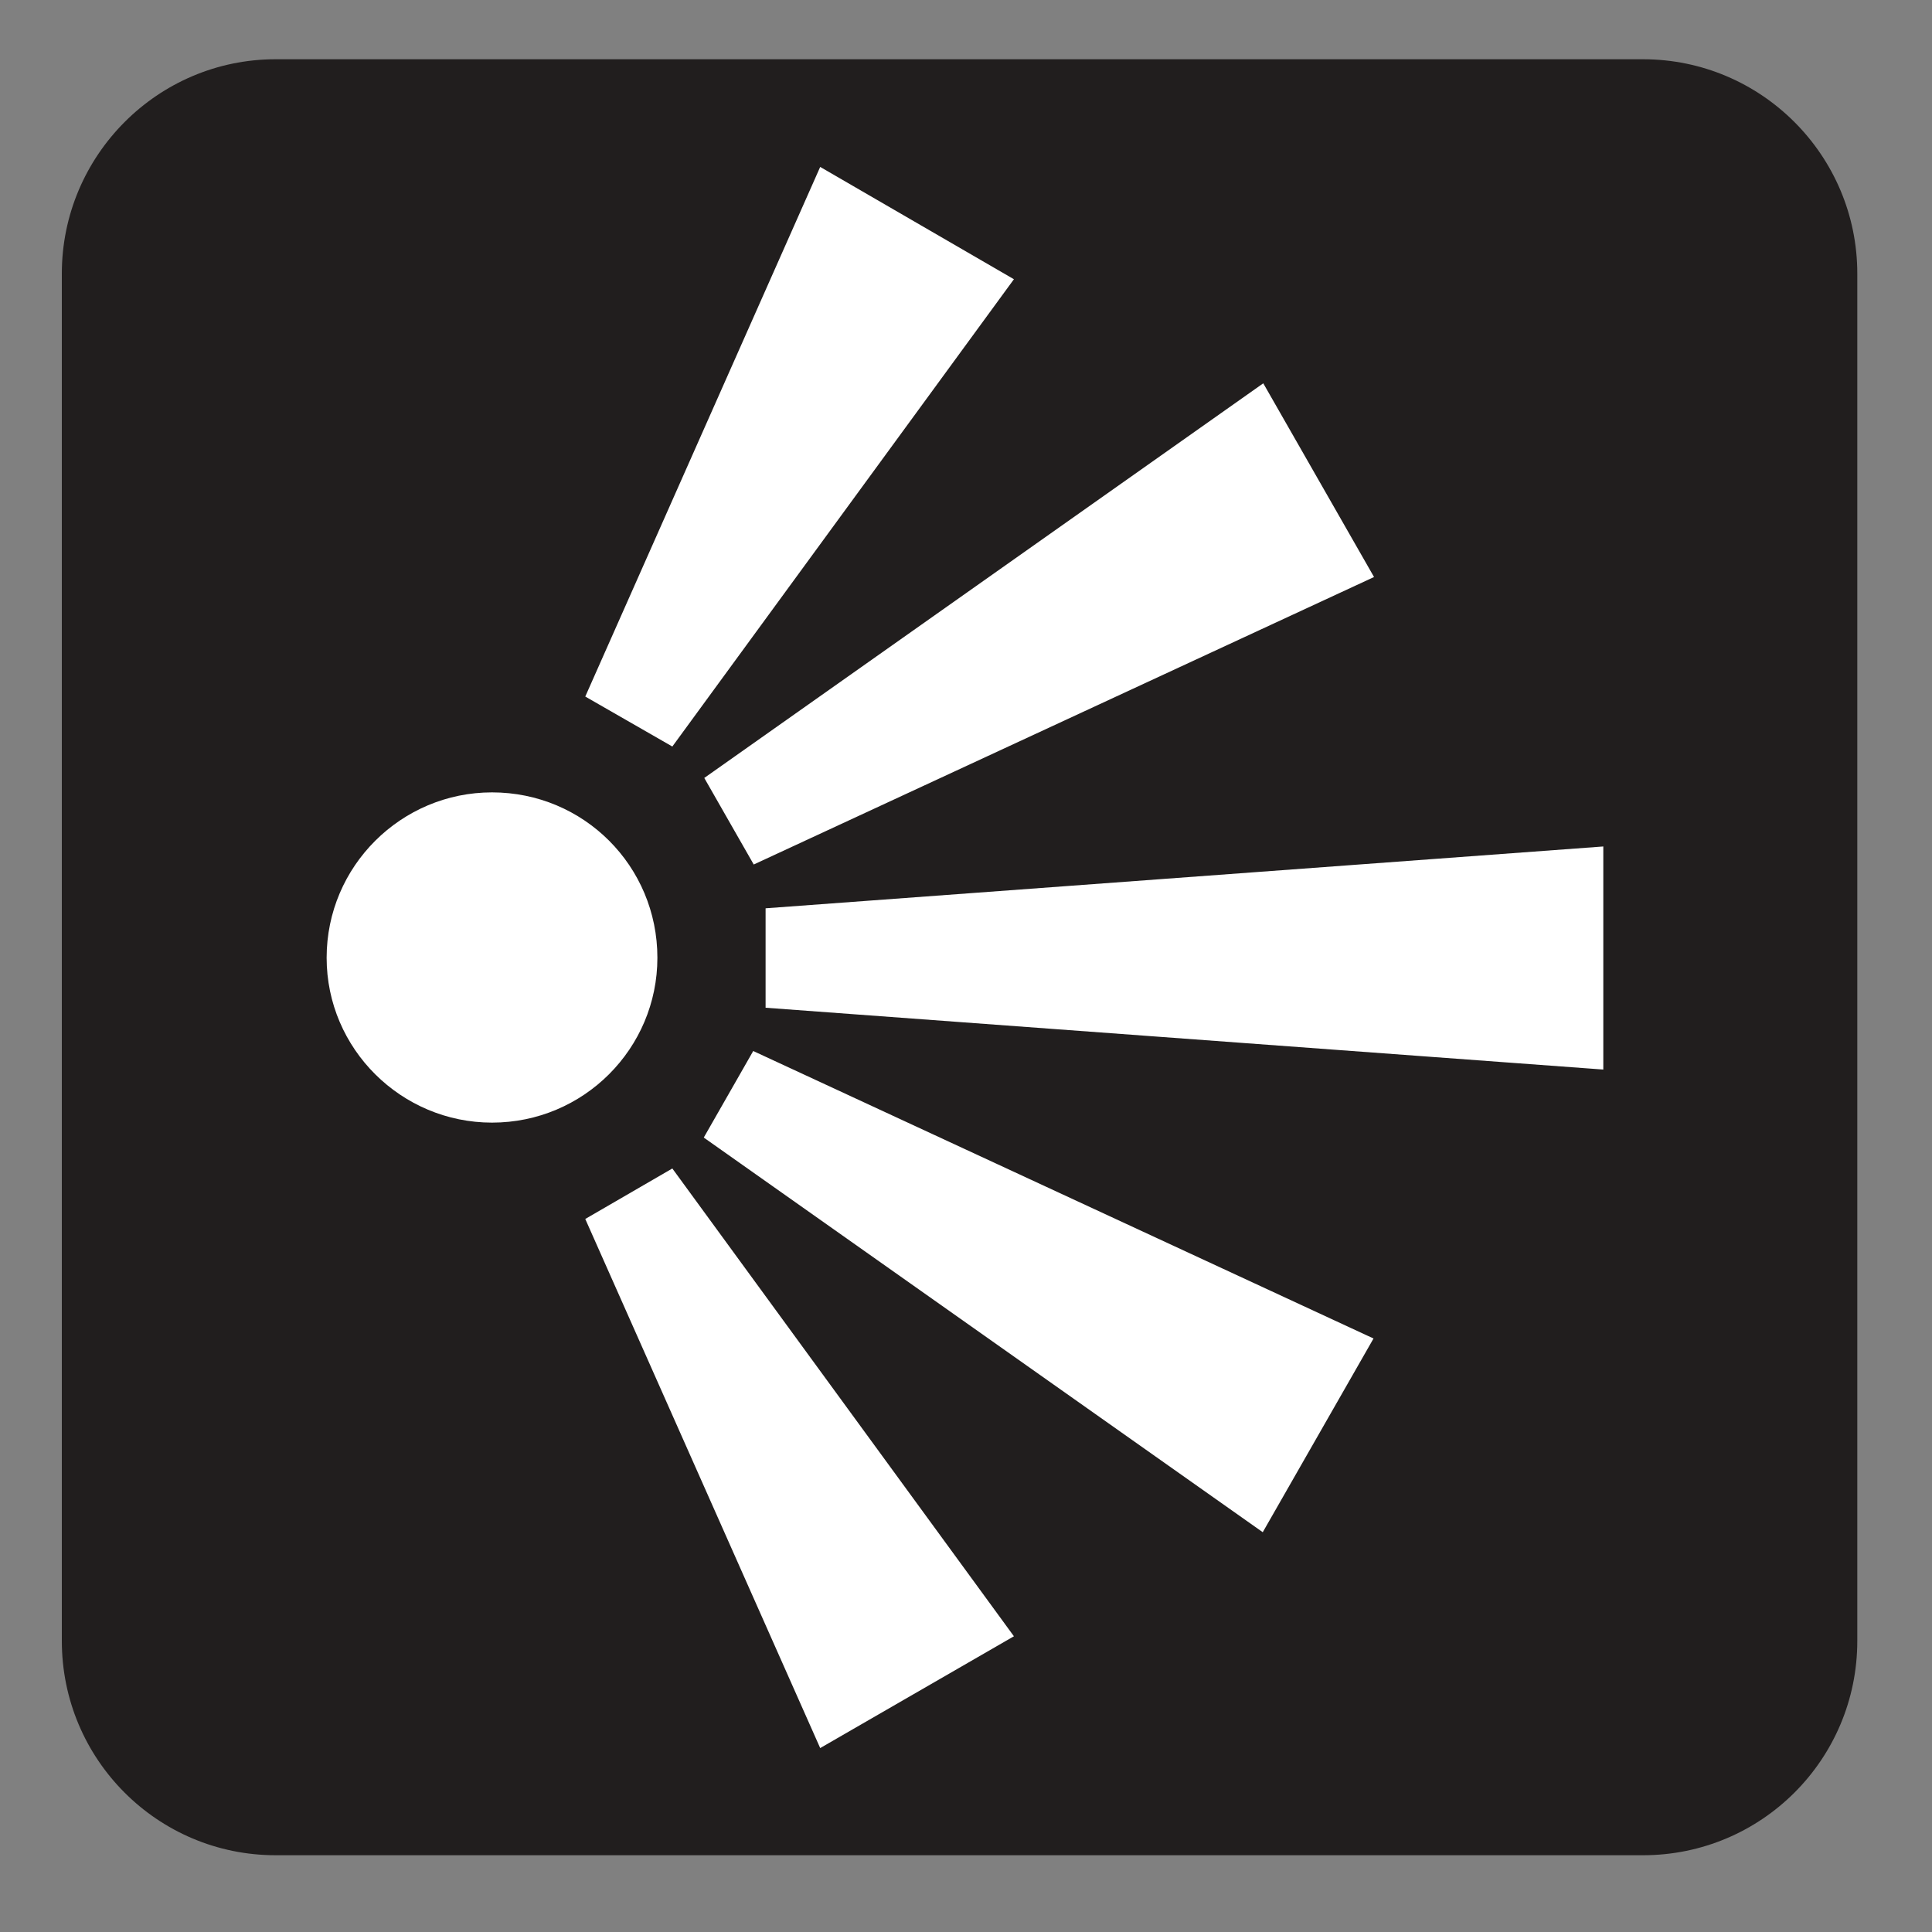 <?xml version="1.0" encoding="UTF-8" standalone="no"?>
<!-- Created with Inkscape (http://www.inkscape.org/) -->

<svg
   xmlns:dc="http://purl.org/dc/elements/1.1/"
   xmlns:cc="http://creativecommons.org/ns#"
   xmlns:rdf="http://www.w3.org/1999/02/22-rdf-syntax-ns#"
   xmlns:svg="http://www.w3.org/2000/svg"
   xmlns="http://www.w3.org/2000/svg"
   xmlns:sodipodi="http://sodipodi.sourceforge.net/DTD/sodipodi-0.dtd"
   xmlns:inkscape="http://www.inkscape.org/namespaces/inkscape"
   width="3.75mm"
   height="3.75mm"
   viewBox="0 0 3.75 3.75"
   version="1.1"
   id="svg13826"
   inkscape:version="0.92.1 r15371"
   sodipodi:docname="scenic_dark.svg">
  <rect x="0" y="0" width="3.75" height="3.75" fill="#808080" stroke="none"/>
  <defs
     id="defs13820" />
  <sodipodi:namedview
     id="base"
     pagecolor="#ffffff"
     bordercolor="#666666"
     borderopacity="1.0"
     inkscape:pageopacity="0.0"
     inkscape:pageshadow="2"
     inkscape:zoom="28.687777"
     inkscape:cx="6.2597362"
     inkscape:cy="6.238671"
     inkscape:document-units="mm"
     inkscape:current-layer="layer1"
     showgrid="false"
     inkscape:window-width="691"
     inkscape:window-height="712"
     inkscape:window-x="674"
     inkscape:window-y="27"
     inkscape:window-maximized="0"
     showguides="true"
     inkscape:guide-bbox="true"
     gridtolerance="10"
     guidetolerance="2">
    <inkscape:grid
       type="xygrid"
       id="grid13828" />
    <sodipodi:guide
       position="0.13,3.848"
       orientation="1,0"
       id="guide20533"
       inkscape:locked="false" />
    <sodipodi:guide
       position="1.917,3.613"
       orientation="0,1"
       id="guide20535"
       inkscape:locked="false" />
  </sodipodi:namedview>
  <g
     inkscape:label="Layer 1"
     inkscape:groupmode="layer"
     id="layer1"
     transform="translate(0,-293.25)">
    <path
       inkscape:connector-curvature="0"
       id="path1055"
       d="m 0.535,293.436 c -0.19,0 -0.345,0.156 -0.345,0.346 v 2.654 c 0,0.192 0.154,0.346 0.345,0.346 H 3.189 c 0.192,0 0.346,-0.154 0.346,-0.346 v -2.654 c 0,-0.19 -0.154,-0.346 -0.346,-0.346 z m 0,0"
       style="fill:#ffffff;fill-opacity:1;fill-rule:nonzero;stroke:none;stroke-width:0.353" />
    <path
       inkscape:connector-curvature="0"
       id="path1057"
       d="M 3.112,295.326 1.486,295.206 v -0.193 l 1.626,-0.12 z m -0.661,0.898 -1.085,-0.766 0.096,-0.168 1.204,0.558 z m -0.859,0.419 -0.456,-1.027 0.169,-0.098 0.663,0.908 z m -0.958,-1.534 c 0,-0.178 0.145,-0.321 0.321,-0.321 0.178,0 0.321,0.143 0.321,0.321 0,0.176 -0.143,0.32 -0.321,0.32 -0.176,0 -0.321,-0.143 -0.321,-0.32 m 0.958,-1.535 0.376,0.218 -0.663,0.907 -0.169,-0.097 z m 1.075,0.796 -1.204,0.558 -0.096,-0.168 1.085,-0.766 z m 0.522,-1.005 H 0.535 c -0.229,0 -0.415,0.187 -0.415,0.416 v 2.654 c 0,0.23 0.186,0.416 0.415,0.416 H 3.189 c 0.23,0 0.416,-0.186 0.416,-0.416 v -2.654 c 0,-0.229 -0.186,-0.416 -0.416,-0.416"
       style="fill:#211e1e;fill-opacity:1;fill-rule:nonzero;stroke:none;stroke-width:0.353" />
  </g>
</svg>
